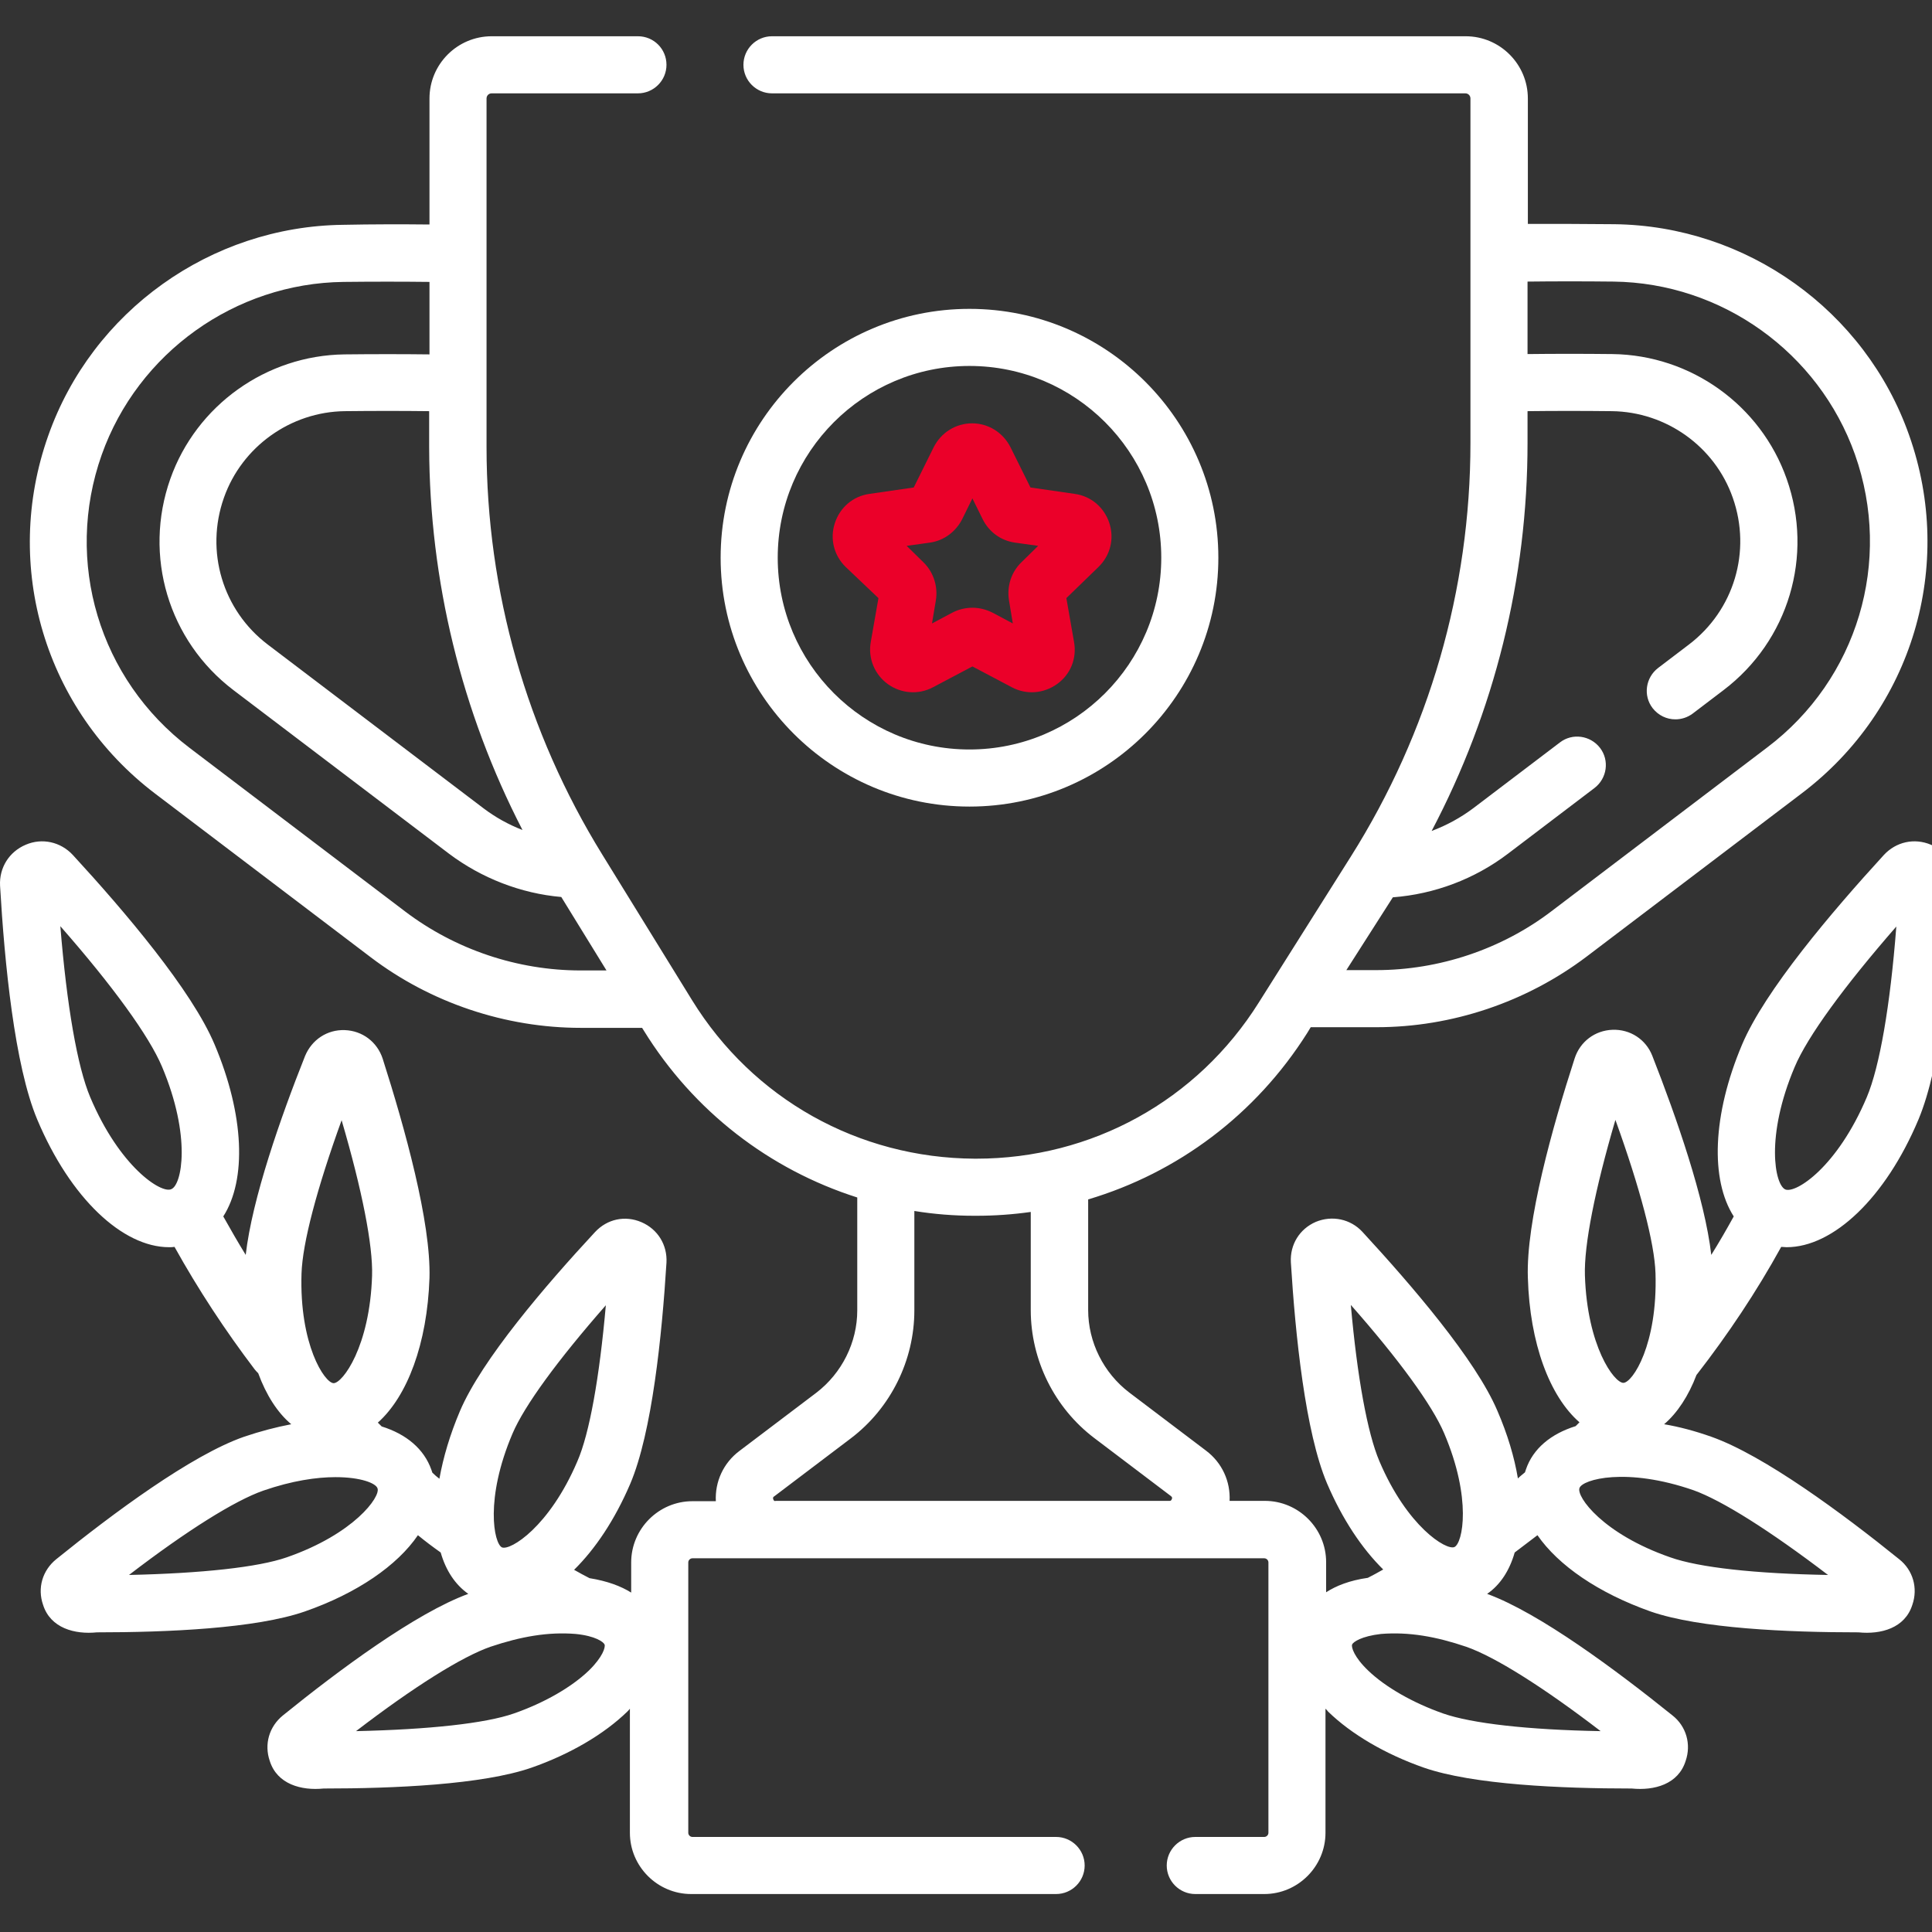 <svg width="60" height="60" viewBox="0 0 60 60" fill="none" xmlns="http://www.w3.org/2000/svg">
<rect x="0" y="0" width="60" height="60" fill="#333333" stroke="none"/>
<g clip-path="url(#clip0)">
<path d="M57.976 34.072C57.059 36.243 55.775 37.07 55.446 36.94C55.117 36.801 54.819 35.297 55.735 33.136C56.133 32.19 57.269 30.636 58.892 28.774C58.703 31.234 58.374 33.126 57.976 34.072ZM56.771 48.912C54.51 48.872 52.767 48.682 51.871 48.364C49.779 47.637 48.953 46.481 49.052 46.213C49.142 45.944 50.506 45.555 52.598 46.282C53.484 46.601 54.968 47.537 56.771 48.912ZM44.819 53.214C43.883 52.885 43.027 52.397 42.489 51.88C42.051 51.461 41.961 51.152 41.991 51.073C42.021 50.993 42.28 50.814 42.887 50.744C43.754 50.674 44.6 50.824 45.536 51.142C46.423 51.451 47.917 52.387 49.709 53.762C47.449 53.722 45.706 53.523 44.819 53.214ZM42.837 45.376C42.469 44.51 42.15 42.777 41.951 40.526C43.445 42.219 44.481 43.643 44.849 44.51C45.716 46.541 45.427 47.926 45.168 48.045C44.919 48.155 43.704 47.418 42.837 45.376ZM50.168 34.779C50.934 36.901 51.383 38.604 51.413 39.54C51.482 41.751 50.705 42.936 50.416 42.946C50.128 42.946 49.291 41.81 49.221 39.609C49.191 38.673 49.53 36.95 50.168 34.779ZM24.014 46.561C23.994 46.501 24.024 46.481 24.044 46.471L26.424 44.669C27.659 43.733 28.396 42.249 28.396 40.695V37.608C29.004 37.707 29.631 37.757 30.259 37.757C30.279 37.757 30.299 37.757 30.318 37.757C30.886 37.757 31.454 37.717 32.011 37.638V40.685C32.011 42.239 32.748 43.723 33.983 44.659L36.364 46.462C36.384 46.481 36.414 46.501 36.394 46.551C36.374 46.611 36.344 46.611 36.314 46.611H24.094C24.064 46.621 24.034 46.621 24.014 46.561ZM18.288 51.88C17.75 52.397 16.903 52.885 15.957 53.214C15.071 53.523 13.318 53.712 11.057 53.762C12.85 52.387 14.344 51.451 15.23 51.142C16.176 50.824 17.023 50.674 17.879 50.744C18.487 50.804 18.746 50.993 18.776 51.073C18.805 51.152 18.726 51.451 18.288 51.88ZM8.906 48.364C8.019 48.673 6.266 48.862 4.006 48.912C5.798 47.537 7.292 46.601 8.179 46.292C9.075 45.983 9.832 45.874 10.419 45.874C11.206 45.874 11.674 46.063 11.724 46.222C11.824 46.481 10.997 47.637 8.906 48.364ZM2.801 34.072C2.402 33.126 2.074 31.234 1.874 28.764C3.508 30.626 4.633 32.18 5.031 33.126C5.948 35.297 5.649 36.801 5.32 36.93C5.012 37.08 3.717 36.243 2.801 34.072ZM9.364 39.55C9.394 38.604 9.842 36.91 10.609 34.789C11.246 36.96 11.585 38.683 11.555 39.619C11.485 41.821 10.639 42.956 10.36 42.956C10.081 42.946 9.294 41.761 9.364 39.55ZM15.917 44.52C16.286 43.653 17.321 42.239 18.815 40.536C18.616 42.786 18.307 44.52 17.929 45.386C17.062 47.418 15.847 48.165 15.588 48.055C15.339 47.936 15.051 46.551 15.917 44.52ZM18.029 30.138C16.076 30.138 14.144 29.491 12.581 28.306L5.888 23.226C3.079 21.095 1.984 17.44 3.159 14.123C4.285 10.956 7.302 8.795 10.668 8.755C11.595 8.745 12.481 8.745 13.338 8.755V11.006C12.491 10.996 11.605 10.996 10.698 11.006C8.268 11.036 6.097 12.59 5.29 14.87C4.444 17.261 5.231 19.9 7.252 21.434L13.945 26.513C14.951 27.27 16.176 27.748 17.431 27.857L18.835 30.138H18.029ZM16.226 25.776C15.788 25.607 15.379 25.378 15.011 25.099L8.318 20.019C6.914 18.954 6.366 17.121 6.954 15.458C7.511 13.874 9.025 12.789 10.708 12.769C11.615 12.759 12.491 12.759 13.328 12.769V13.884C13.338 18.037 14.334 22.111 16.226 25.776ZM43.256 27.867C44.55 27.768 45.795 27.3 46.831 26.513L49.52 24.471C49.909 24.172 49.988 23.615 49.69 23.226C49.391 22.838 48.833 22.758 48.445 23.057L45.755 25.099C45.357 25.397 44.919 25.636 44.461 25.806C46.413 22.101 47.439 17.978 47.439 13.755V12.769C48.275 12.759 49.152 12.759 50.058 12.769C51.741 12.789 53.255 13.864 53.813 15.458C54.4 17.121 53.852 18.954 52.448 20.019L51.492 20.746C51.104 21.045 51.024 21.603 51.323 21.991C51.502 22.22 51.761 22.34 52.03 22.34C52.219 22.34 52.408 22.28 52.568 22.161L53.524 21.434C55.546 19.9 56.332 17.261 55.486 14.87C54.679 12.58 52.508 11.026 50.078 10.996C49.172 10.986 48.285 10.986 47.439 10.996V8.745C48.295 8.735 49.182 8.735 50.108 8.745C53.474 8.785 56.482 10.946 57.607 14.113C58.782 17.43 57.687 21.095 54.878 23.216L48.186 28.296C46.632 29.481 44.69 30.128 42.738 30.128H41.812L43.256 27.867ZM59.968 26.234C59.45 26.015 58.882 26.144 58.504 26.553C56.89 28.316 54.809 30.765 54.102 32.439C53.175 34.63 53.115 36.642 53.843 37.777C53.623 38.175 53.394 38.574 53.145 38.972C52.946 37.229 52.06 34.69 51.313 32.787C51.114 32.279 50.626 31.961 50.078 31.981C49.53 32.001 49.072 32.349 48.903 32.867C48.206 35.018 47.389 37.946 47.449 39.679C47.508 41.721 48.126 43.364 49.052 44.171C49.012 44.211 48.972 44.251 48.933 44.29C48.166 44.529 47.608 44.988 47.389 45.635C47.379 45.665 47.369 45.695 47.359 45.725C47.289 45.784 47.21 45.844 47.14 45.914C47.03 45.257 46.821 44.549 46.502 43.812C45.825 42.219 43.843 39.918 42.31 38.255C41.941 37.857 41.373 37.737 40.865 37.946C40.358 38.165 40.059 38.653 40.089 39.201C40.228 41.462 40.537 44.48 41.214 46.073C41.692 47.189 42.3 48.095 42.957 48.742C42.798 48.832 42.638 48.922 42.479 49.001C41.911 49.081 41.493 49.25 41.184 49.449V48.513C41.184 47.468 40.328 46.611 39.282 46.611H38.186C38.216 46.013 37.957 45.426 37.449 45.047L35.069 43.245C34.272 42.637 33.794 41.681 33.794 40.685V37.249C36.573 36.422 38.993 34.62 40.597 32.08L40.706 31.901H42.748C45.088 31.901 47.399 31.124 49.271 29.71L55.964 24.631C59.39 22.031 60.724 17.569 59.29 13.516C57.926 9.642 54.241 7.012 50.138 6.963C49.212 6.953 48.305 6.953 47.449 6.953V3.058C47.449 1.993 46.582 1.126 45.517 1.126H23.974C23.486 1.126 23.088 1.525 23.088 2.013C23.088 2.501 23.486 2.899 23.974 2.899H45.507C45.596 2.899 45.666 2.969 45.666 3.058V13.755C45.666 18.306 44.381 22.748 41.951 26.602L39.093 31.134C37.181 34.182 33.904 35.984 30.318 35.984C30.299 35.984 30.289 35.984 30.269 35.984C26.663 35.964 23.387 34.132 21.494 31.064L18.706 26.543C16.355 22.738 15.11 18.356 15.11 13.884V3.058C15.11 2.969 15.18 2.899 15.27 2.899H19.811C20.299 2.899 20.698 2.501 20.698 2.013C20.698 1.525 20.309 1.126 19.811 1.126H15.27C14.204 1.126 13.338 1.993 13.338 3.058V6.972C12.481 6.963 11.575 6.963 10.649 6.982C6.545 7.032 2.86 9.662 1.496 13.536C0.062 17.589 1.396 22.051 4.822 24.65L11.515 29.73C13.377 31.144 15.698 31.921 18.038 31.921H19.941L19.991 32.001C21.544 34.52 23.905 36.323 26.623 37.189V40.695C26.623 41.691 26.145 42.647 25.349 43.255L22.968 45.057C22.46 45.436 22.201 46.023 22.231 46.621H21.504C20.459 46.621 19.602 47.477 19.602 48.523V49.459C19.283 49.26 18.865 49.101 18.307 49.011C18.148 48.931 17.989 48.842 17.829 48.752C18.487 48.105 19.094 47.199 19.572 46.083C20.25 44.49 20.558 41.472 20.698 39.211C20.727 38.663 20.429 38.175 19.921 37.956C19.413 37.737 18.855 37.857 18.477 38.265C16.943 39.918 14.961 42.229 14.284 43.822C13.975 44.549 13.766 45.257 13.646 45.924C13.567 45.864 13.497 45.804 13.427 45.734C13.417 45.705 13.407 45.675 13.397 45.645C13.168 44.998 12.621 44.539 11.854 44.3C11.814 44.261 11.774 44.221 11.734 44.181C12.65 43.364 13.268 41.731 13.338 39.689C13.387 37.956 12.571 35.028 11.884 32.877C11.714 32.359 11.256 32.011 10.708 31.991C10.161 31.971 9.683 32.289 9.473 32.797C8.716 34.7 7.83 37.229 7.631 38.972C7.392 38.584 7.163 38.185 6.934 37.777C7.661 36.642 7.591 34.63 6.665 32.439C5.958 30.756 3.876 28.305 2.263 26.553C1.884 26.144 1.307 26.015 0.799 26.234C0.281 26.453 -0.028 26.951 0.002 27.509C0.141 29.899 0.45 33.086 1.157 34.769C2.183 37.209 3.806 38.733 5.251 38.733C5.31 38.733 5.36 38.733 5.42 38.723C6.157 40.048 6.994 41.322 7.91 42.528C7.94 42.567 7.979 42.607 8.019 42.647C8.268 43.324 8.617 43.872 9.045 44.231C8.577 44.32 8.079 44.45 7.581 44.619C5.948 45.187 3.508 46.999 1.745 48.424C1.317 48.772 1.157 49.32 1.337 49.838C1.566 50.565 2.323 50.764 3.01 50.694C5.201 50.694 7.94 50.575 9.463 50.047C11.097 49.479 12.342 48.613 12.979 47.677C13.208 47.866 13.447 48.045 13.686 48.214C13.846 48.772 14.134 49.21 14.543 49.499C12.909 50.097 10.519 51.87 8.786 53.274C8.358 53.622 8.199 54.17 8.378 54.688C8.607 55.415 9.364 55.614 10.051 55.544C12.242 55.544 14.981 55.425 16.505 54.897C17.7 54.479 18.756 53.861 19.483 53.154C19.512 53.124 19.542 53.094 19.562 53.065V56.919C19.562 57.965 20.419 58.821 21.465 58.821H32.798C33.286 58.821 33.685 58.423 33.685 57.935C33.685 57.447 33.286 57.048 32.798 57.048H21.504C21.435 57.048 21.375 56.989 21.375 56.919V48.523C21.375 48.453 21.435 48.394 21.504 48.394H39.262C39.332 48.394 39.392 48.453 39.392 48.523V56.919C39.392 56.989 39.332 57.048 39.262 57.048H37.121C36.633 57.048 36.234 57.447 36.234 57.935C36.234 58.423 36.633 58.821 37.121 58.821H39.262C40.308 58.821 41.164 57.965 41.164 56.919V53.065C41.194 53.094 41.224 53.124 41.244 53.154C41.971 53.861 43.027 54.479 44.222 54.897C45.746 55.425 48.474 55.544 50.675 55.544C51.373 55.614 52.12 55.415 52.349 54.688C52.528 54.17 52.369 53.612 51.94 53.274C50.207 51.88 47.817 50.097 46.184 49.499C46.592 49.22 46.881 48.772 47.04 48.214C47.279 48.035 47.508 47.856 47.747 47.677C48.395 48.613 49.63 49.469 51.263 50.047C52.787 50.575 55.516 50.694 57.717 50.694C58.414 50.764 59.161 50.565 59.39 49.838C59.569 49.32 59.41 48.762 58.982 48.424C57.219 46.999 54.779 45.197 53.145 44.619C52.638 44.44 52.15 44.31 51.681 44.231C52.09 43.882 52.438 43.354 52.687 42.697L52.697 42.687C53.663 41.442 54.55 40.117 55.317 38.723C55.376 38.723 55.426 38.733 55.486 38.733C56.93 38.733 58.553 37.209 59.579 34.769C60.286 33.086 60.595 29.889 60.734 27.509C60.794 26.951 60.486 26.443 59.968 26.234Z" fill="white"/>
<path d="M30.108 11.365C33.395 11.365 36.064 14.034 36.064 17.32C36.064 20.607 33.395 23.276 30.108 23.276C26.822 23.276 24.153 20.607 24.153 17.32C24.153 14.034 26.822 11.365 30.108 11.365ZM30.108 25.049C34.371 25.049 37.837 21.583 37.837 17.32C37.837 13.058 34.371 9.592 30.108 9.592C25.846 9.592 22.38 13.058 22.38 17.32C22.38 21.583 25.846 25.049 30.108 25.049Z" fill="white"/>
<path d="M28.875 16.852C29.313 16.792 29.681 16.514 29.881 16.125L30.199 15.478L30.518 16.125C30.717 16.523 31.086 16.792 31.524 16.852L32.241 16.952L31.723 17.46C31.404 17.768 31.265 18.207 31.335 18.645L31.454 19.362L30.817 19.023C30.617 18.924 30.408 18.874 30.199 18.874C29.99 18.874 29.771 18.924 29.582 19.023L28.944 19.362L29.064 18.645C29.134 18.217 28.994 17.768 28.675 17.46L28.157 16.952L28.875 16.852ZM27.281 18.575L27.042 19.94C26.953 20.448 27.162 20.945 27.57 21.244C27.988 21.543 28.526 21.583 28.974 21.344L30.199 20.697L31.424 21.344C31.872 21.583 32.41 21.543 32.828 21.244C33.247 20.945 33.446 20.448 33.356 19.94L33.117 18.575L34.113 17.609C34.482 17.251 34.611 16.733 34.452 16.245C34.292 15.757 33.884 15.408 33.376 15.338L32.002 15.139L31.384 13.894C31.155 13.436 30.697 13.147 30.189 13.147C29.681 13.147 29.223 13.436 28.994 13.894L28.377 15.139L27.002 15.338C26.494 15.408 26.086 15.757 25.927 16.245C25.767 16.733 25.897 17.251 26.265 17.609L27.281 18.575Z" fill="#EB0029"/>
</g>
<defs>
<clipPath id="clip0">
<rect width="60" height="60" fill="white"/>
</clipPath>
</defs>
</svg>
